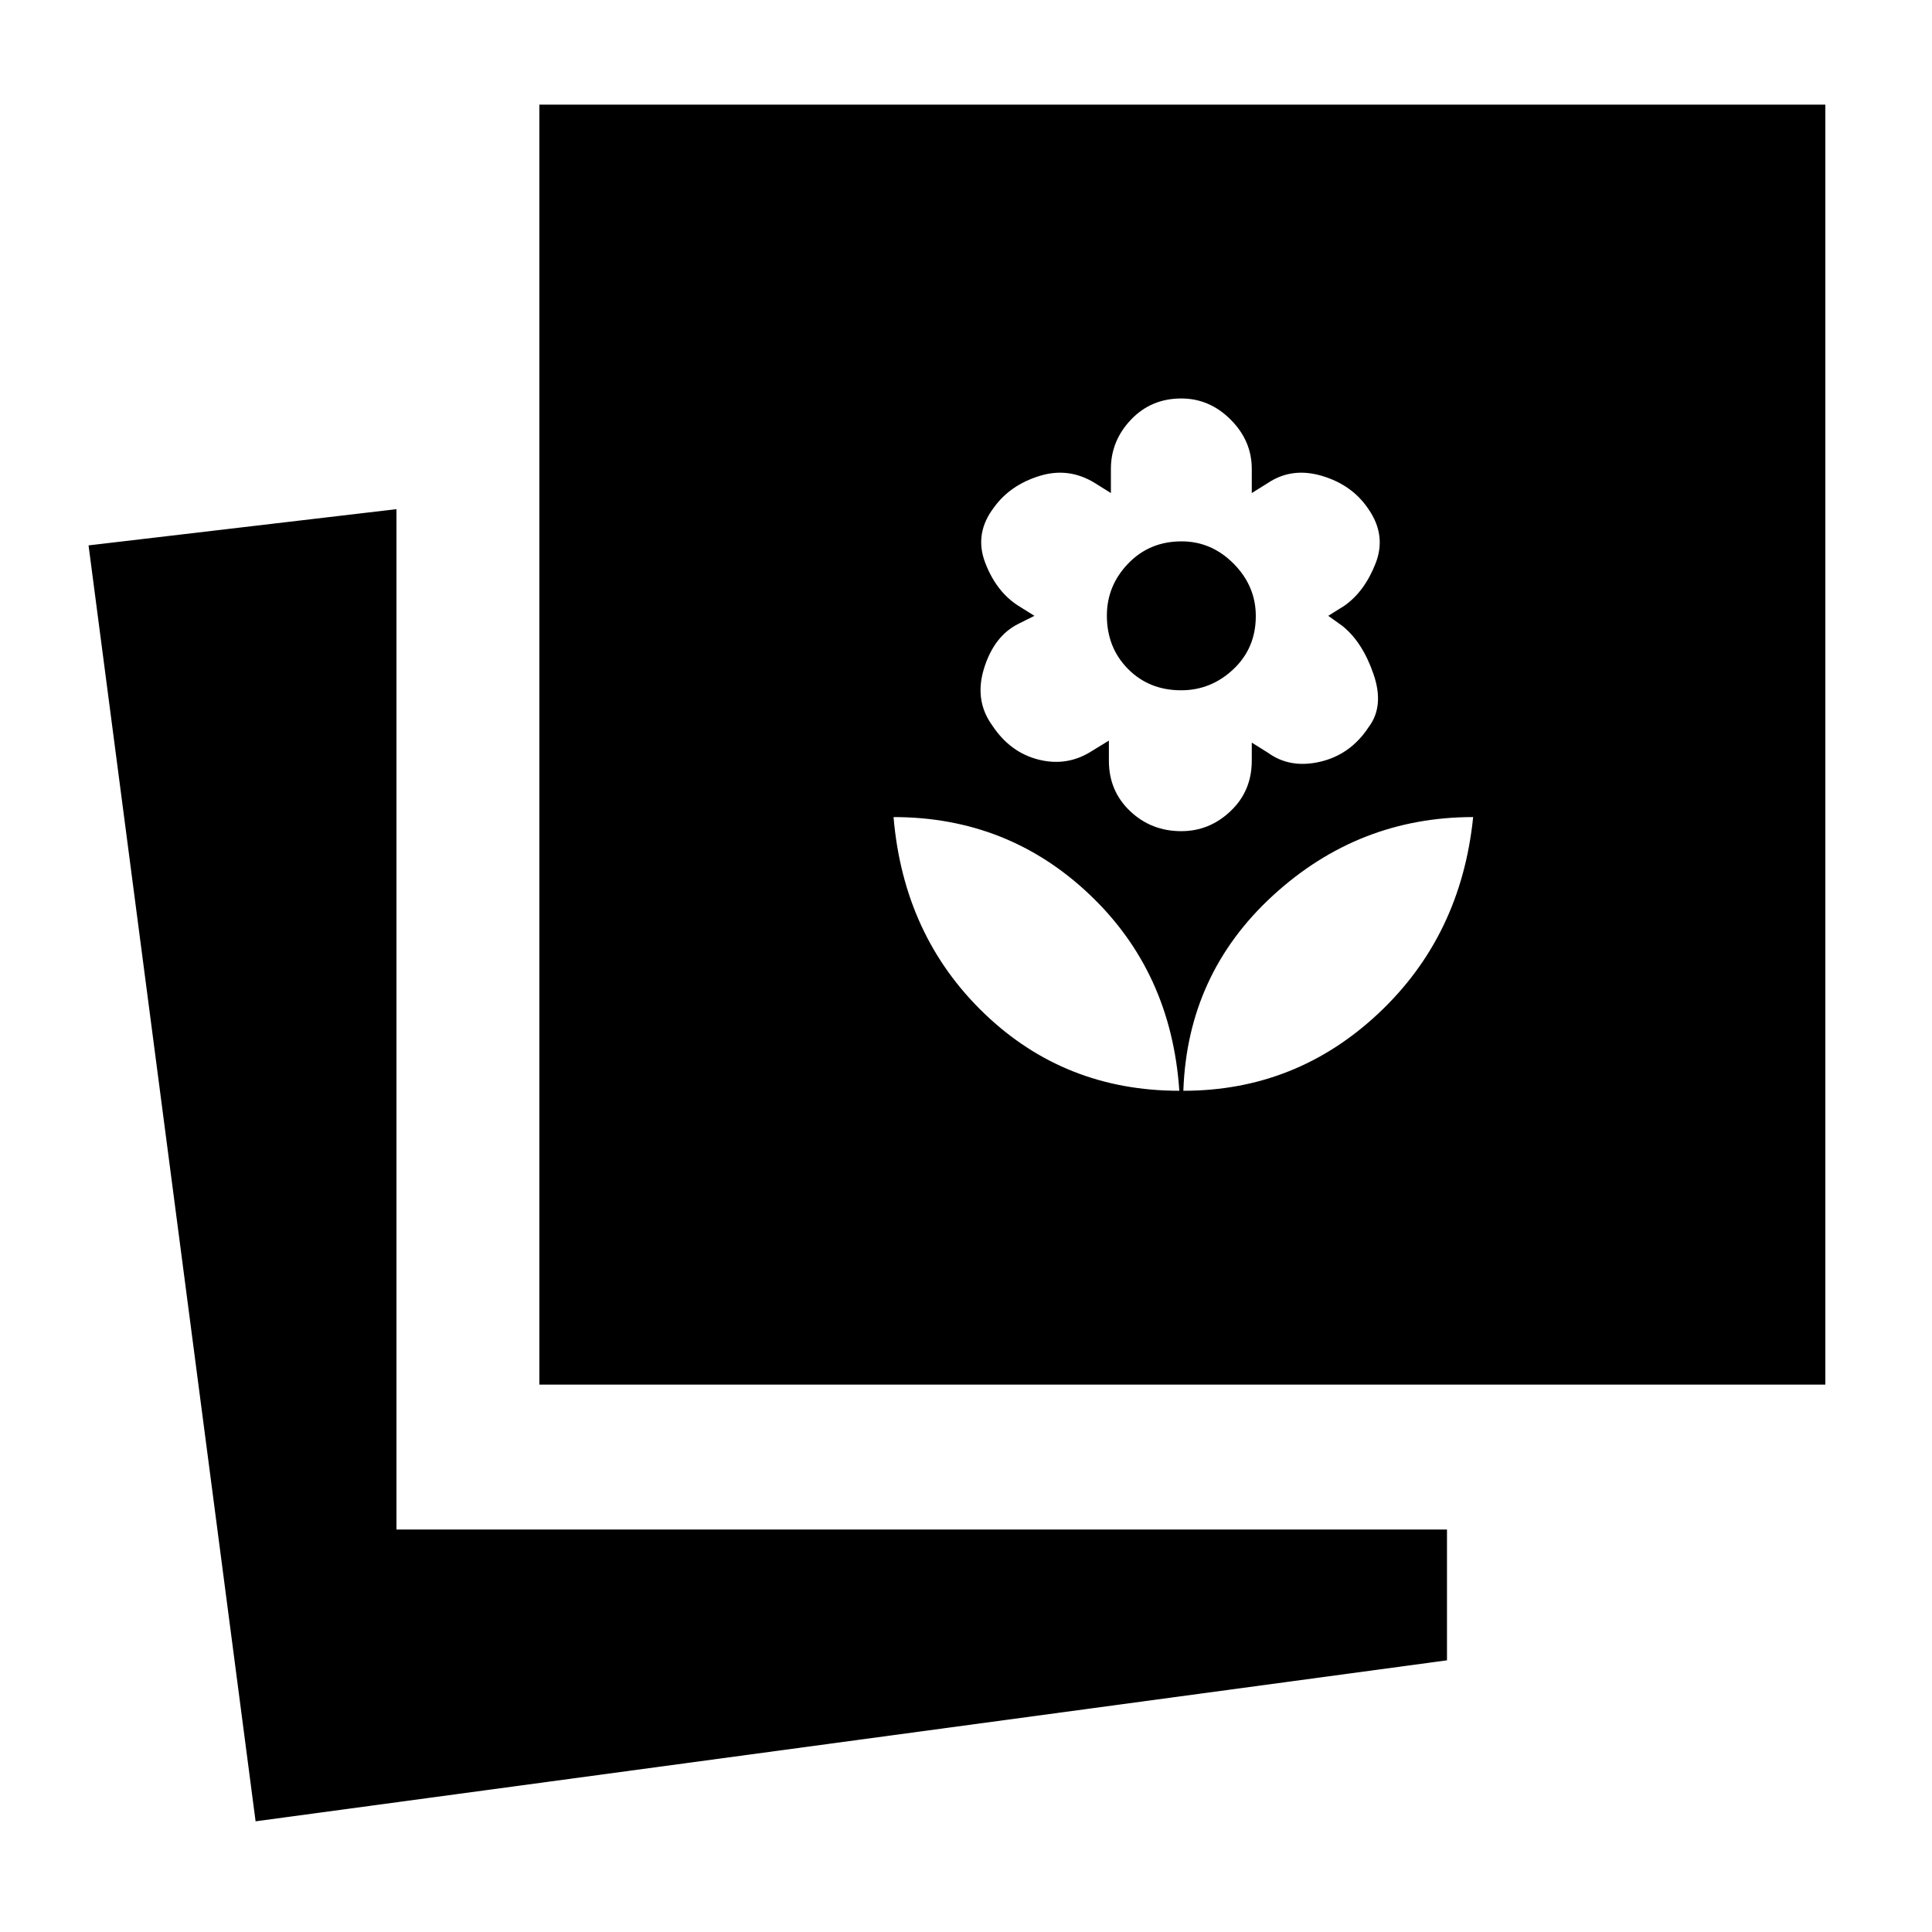 <svg xmlns="http://www.w3.org/2000/svg" height="20" viewBox="0 -960 960 960" width="20"><path d="M127-55 44-689l153-18v507h522v65L127-55Zm141-217v-636h639v636H268Zm320-146q56 0 97-38.5t47-97.5q-57 0-99.5 39T588-418Zm-2 0q-4-59-44.588-97.5T444-554q5 59 45 97.5t97 38.5Zm1-129q14 0 24.5-10t10.5-25v-9l8 5q11 8 26 4.5t23.941-17.017Q688-609 682.5-625q-5.5-16-15.5-24l-7-5 8-5q10-7 15.5-21t-3.5-27q-8-12-23-16.5t-27 3.5l-8 5v-12q0-14-10.5-24.5T587-762q-15 0-25 10.5T552-727v12l-8-5q-13-8-27.5-3.5T494-708q-10 13-4.5 27.5T506-659l8 5-8 4q-12 6-17 22t4.059 28.483Q502-586 516.277-582.5t26.544-4.5l8.179-5v10q0 15 10.5 25t25.5 10Zm-.105-70Q571-617 560.5-627.605q-10.5-10.606-10.5-26.5Q550-669 560.605-680q10.606-11 26.5-11Q602-691 613-679.895q11 11.106 11 26Q624-638 612.895-627.5q-11.106 10.5-26 10.5Z"/></svg>
